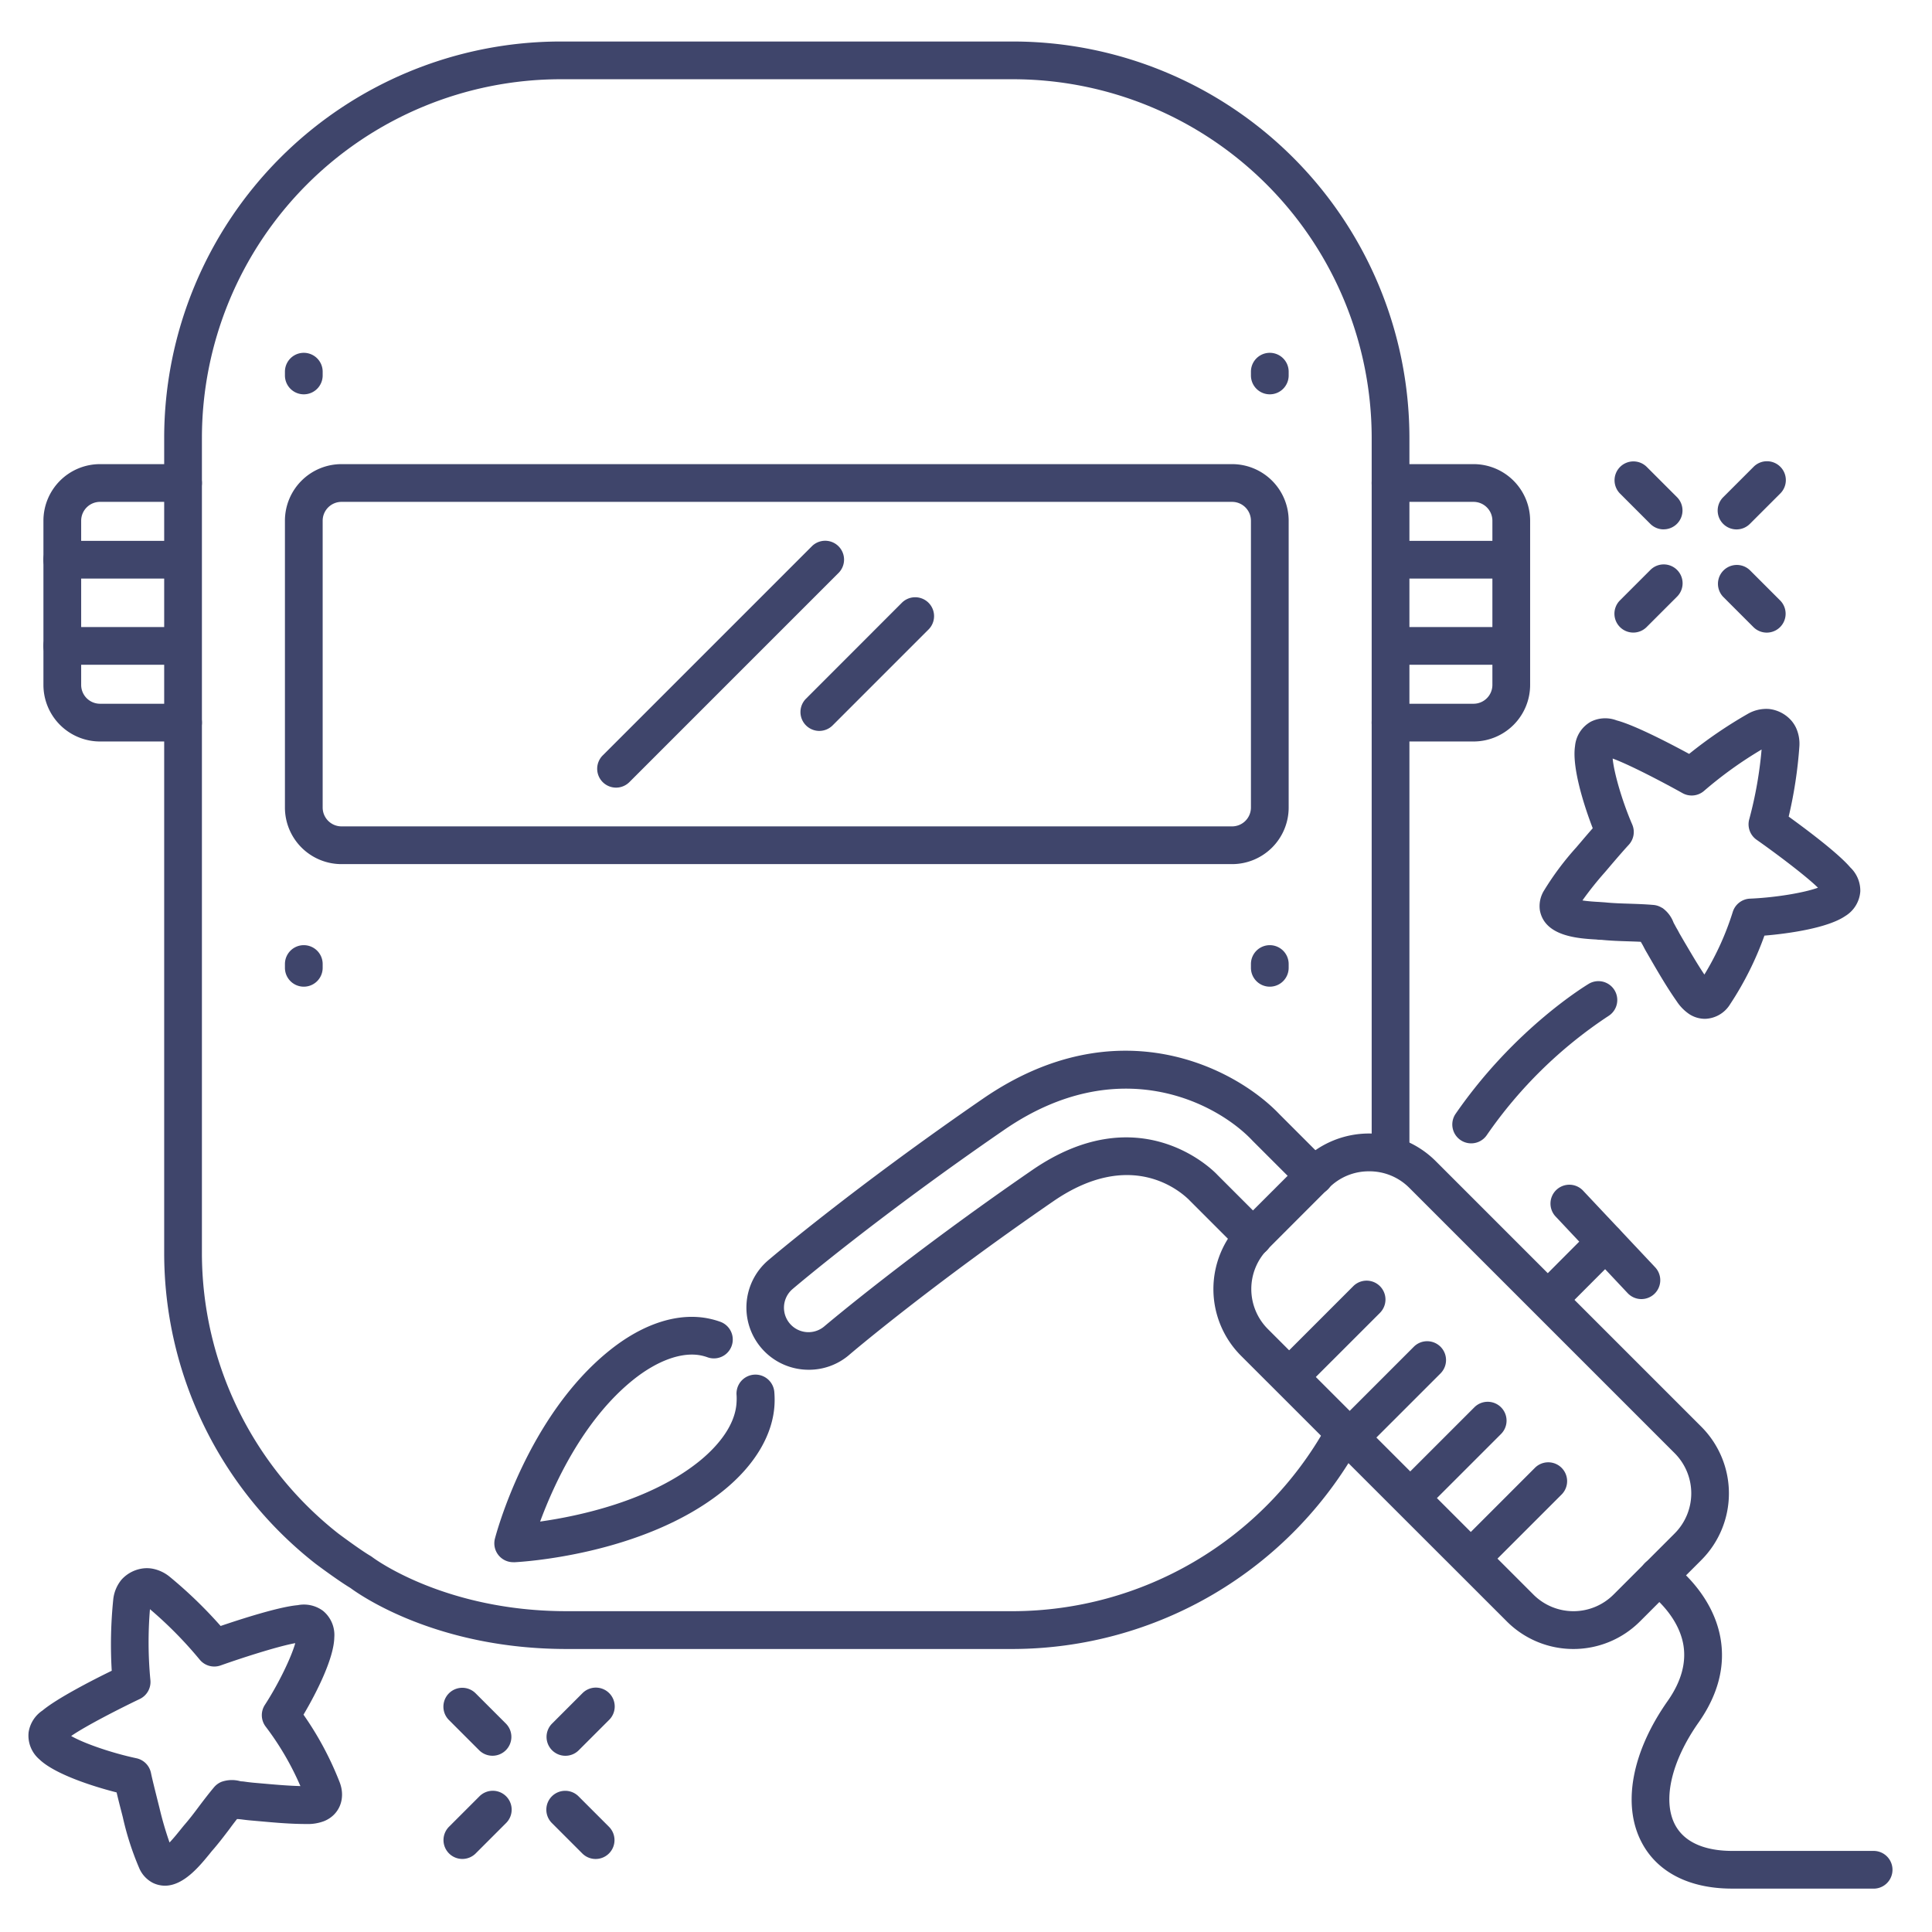 <?xml version="1.0" ?><svg viewBox="0 0 512 512" xmlns="http://www.w3.org/2000/svg"><defs><style>.cls-1{fill:#3f456b;}</style></defs><title/><g id="Lines"><path class="cls-1" d="M268.49,437H150.17c-34.29,0-54.6-14.17-57.32-16.18-3.2-1.92-8.68-6-9.31-6.48l-.1-.08A104.57,104.57,0,0,1,43.51,332V116a105.12,105.12,0,0,1,105-105h120a105.12,105.12,0,0,1,105,105V306a5,5,0,1,1-10,0V116a95.11,95.11,0,0,0-95-95h-120a95.11,95.11,0,0,0-95,95V332A94.63,94.63,0,0,0,89.6,406.36c1.68,1.26,6.33,4.66,8.55,5.95.19.12.38.24.56.38s19,14.29,51.46,14.29H268.49A95.31,95.31,0,0,0,351.4,378.2a5,5,0,0,1,8.72,4.89A105.33,105.33,0,0,1,268.49,437Z"/><path class="cls-1" d="M326.51,229h-236a15,15,0,0,1-15-15V138a15,15,0,0,1,15-15h236a15,15,0,0,1,15,15v76A15,15,0,0,1,326.51,229Zm-236-96a5,5,0,0,0-5,5v76a5,5,0,0,0,5,5h236a5,5,0,0,0,5-5V138a5,5,0,0,0-5-5Z"/><path class="cls-1" d="M48.51,196.5h-22a15,15,0,0,1-15-15V138a15,15,0,0,1,15-15h22a5,5,0,0,1,0,10h-22a5,5,0,0,0-5,5v43.5a5,5,0,0,0,5,5h22a5,5,0,0,1,0,10Z"/><path class="cls-1" d="M390.5,196.5h-22a5,5,0,0,1,0-10h22a5,5,0,0,0,5-5V138a5,5,0,0,0-5-5h-22a5,5,0,0,1,0-10h22a15,15,0,0,1,15,15v43.5A15,15,0,0,1,390.5,196.5Z"/><path class="cls-1" d="M80.51,104.5a5,5,0,0,1-5-5v-1a5,5,0,0,1,10,0v1A5,5,0,0,1,80.51,104.5Z"/><path class="cls-1" d="M336.51,104.5a5,5,0,0,1-5-5v-1a5,5,0,0,1,10,0v1A5,5,0,0,1,336.51,104.5Z"/><path class="cls-1" d="M80.51,261.48a5,5,0,0,1-5-5v-1a5,5,0,0,1,10,0v1A5,5,0,0,1,80.51,261.48Z"/><path class="cls-1" d="M336.51,261.48a5,5,0,0,1-5-5v-1a5,5,0,0,1,10,0v1A5,5,0,0,1,336.51,261.48Z"/><path class="cls-1" d="M417,437a24.92,24.92,0,0,1-17.68-7.31L328.89,359.3a25,25,0,0,1,0-35.36l16.24-16.23a25,25,0,0,1,35.35,0l70.38,70.38a25,25,0,0,1,0,35.35l-16.24,16.24A24.92,24.92,0,0,1,417,437ZM362.8,310.41a14.86,14.86,0,0,0-10.6,4.37L336,331a15,15,0,0,0,0,21.21l70.38,70.38a15,15,0,0,0,21.21,0l16.24-16.24h0a15.05,15.05,0,0,0,0-21.21l-70.38-70.38A14.88,14.88,0,0,0,362.8,310.41Z"/><path class="cls-1" d="M214.28,363a16.48,16.48,0,0,1-10.71-29c.93-.79,23-19.5,57-42.89,35.67-24.5,66.88-8,78.45,4.13l12.82,12.82a5,5,0,1,1-7.07,7.07l-12.87-12.86-.09-.1c-9.5-10-35.43-23.52-65.58-2.82-33.63,23.11-55.29,41.49-56.19,42.26a6.49,6.49,0,0,0,8.42,9.88c.91-.77,22.52-19,55.12-41.43,27.66-19,46.73-1.06,48.81,1.05l.13.13.08.09,13,13a5,5,0,1,1-7.07,7.07l-13-13c-.15-.15-.21-.2-.32-.33-2.59-2.59-15.63-13.74-36,.23C247.07,340.4,225.84,358.35,225,359.1A16.36,16.36,0,0,1,214.28,363Z"/><path class="cls-1" d="M136,414a5,5,0,0,1-4.84-6.25c.34-1.31,8.59-32.39,30.39-49.88,8.94-7.18,18.33-10.16,26.47-8.4a22.69,22.69,0,0,1,2.85.81,5,5,0,0,1-3.36,9.42,11.81,11.81,0,0,0-1.6-.46c-5.05-1.09-11.65,1.25-18.1,6.42-13.34,10.71-21.13,28-24.67,37.57,10.25-1.45,29-5.42,42.06-15.89,3.62-2.9,9.72-8.82,10-15.84a14.73,14.73,0,0,0,0-1.76,5,5,0,1,1,10-.87,24.78,24.78,0,0,1,.07,3c-.3,8.16-5.17,16.43-13.71,23.28-21.28,17.07-53.85,18.79-55.23,18.86Z"/><path class="cls-1" d="M451.82,270a7.67,7.67,0,0,1-4.09-1.21,12.11,12.11,0,0,1-3.38-3.43c-2.49-3.55-4.63-7.21-6.69-10.75l-1.15-2c-.29-.49-.58-1-.87-1.57s-.46-.85-.69-1.24l-.12-.21c-1.09-.06-2.19-.09-3.32-.13-2.3-.07-4.68-.15-7.14-.4-.32,0-.77,0-1.29-.08-4.79-.28-13.73-.79-15-7.75a7.84,7.84,0,0,1,1.16-5.32,76.58,76.58,0,0,1,8.47-11.32l1.11-1.3q1.83-2.16,3.27-3.8c-2.46-6.37-5.53-16.27-4.69-21.77a8.28,8.28,0,0,1,4.18-6.46,8.49,8.49,0,0,1,6.87-.34c4.79,1.26,14.1,6.11,19.19,8.87a118.17,118.17,0,0,1,15.51-10.59,9.83,9.83,0,0,1,5.68-1.31,9.23,9.23,0,0,1,5.91,3.09,8.51,8.51,0,0,1,1.21,1.86,10.16,10.16,0,0,1,.9,5,116.42,116.42,0,0,1-2.83,18.57c4.69,3.39,13.1,9.68,16.31,13.45a8.52,8.52,0,0,1,2.67,6.34,8.33,8.33,0,0,1-4,6.57c-4.54,3.1-14.61,4.62-21.41,5.18a84.9,84.9,0,0,1-9.09,18.18A8.06,8.06,0,0,1,451.82,270Zm1.32-9.62h0Zm-33.75-21.75c1.57.24,3.44.35,4.27.39l1.71.12c2.12.22,4.23.28,6.46.35,2.05.07,4.17.14,6.35.33a4.93,4.93,0,0,1,2.23.75l.07,0a8.27,8.27,0,0,1,3,3.86,4,4,0,0,0,.18.36c.24.42.53,1,.82,1.48s.46.87.69,1.26l1.16,2c1.78,3,3.47,5.94,5.35,8.74a74.69,74.69,0,0,0,7.53-16.63,5,5,0,0,1,4.57-3.49c6.67-.28,14.34-1.55,18-2.9-3.37-3.29-11.41-9.3-16.27-12.71a5,5,0,0,1-1.93-5.47,106.11,106.11,0,0,0,3.26-18.44,106,106,0,0,0-15.21,10.93,5,5,0,0,1-5.76.62c-5.19-2.9-14.08-7.55-18.5-9.16.37,3.89,2.54,11.36,5.19,17.49a5,5,0,0,1-.93,5.38c-.84.91-2.4,2.66-5.11,5.85l-1.13,1.33A90.48,90.48,0,0,0,419.39,238.58Zm5.49-38.37h0Zm43.44-2.4ZM466.9,197Z"/><path class="cls-1" d="M43.71,499.73a7.43,7.43,0,0,1-3.18-.74,7.87,7.87,0,0,1-3.67-4,76.26,76.26,0,0,1-4.32-13.44l-.44-1.72q-.71-2.73-1.2-4.82c-6.62-1.68-16.47-4.91-20.47-8.77a8.29,8.29,0,0,1-2.85-7.15,8.48,8.48,0,0,1,3.7-5.8c3.8-3.18,13.14-8,18.33-10.52A117.71,117.71,0,0,1,30,424a9.84,9.84,0,0,1,2.21-5.38,9.23,9.23,0,0,1,5.94-3,8.29,8.29,0,0,1,2.22.09,10.22,10.22,0,0,1,4.59,2.14,118.07,118.07,0,0,1,13.51,13.05c5.47-1.86,15.47-5.08,20.4-5.51a8.5,8.5,0,0,1,6.72,1.49,8.27,8.27,0,0,1,3,7.07c-.1,5.5-4.68,14.59-8.16,20.46A85.07,85.07,0,0,1,90,472.28c1.68,4.3,0,8.65-4.09,10.33a12.14,12.14,0,0,1-4.76.77c-4.33,0-8.56-.39-12.64-.76l-2.26-.2c-.57-.05-1.18-.12-1.79-.2s-1-.12-1.41-.15l-.24,0c-.68.86-1.34,1.73-2,2.64-1.39,1.83-2.83,3.73-4.45,5.59-.22.24-.49.59-.82,1C53,494.38,48.74,499.73,43.71,499.73ZM18.86,460.06c3.39,1.95,10.73,4.5,17.27,5.89A5,5,0,0,1,40,469.81c.36,1.74,1,4.27,1.81,7.52l.44,1.75a90.29,90.29,0,0,0,2.68,9.2c1.1-1.15,2.26-2.61,2.78-3.25s.81-1,1.09-1.34c1.4-1.6,2.68-3.28,4-5.06,1.23-1.63,2.52-3.32,3.93-5l0,0a5.1,5.1,0,0,1,2-1.44,8.3,8.3,0,0,1,4.85-.18l.4.07c.48,0,1.08.12,1.68.19s1,.12,1.43.16l2.29.2c3.51.31,6.85.61,10.23.7a75.36,75.36,0,0,0-9.21-15.77,5,5,0,0,1-.21-5.74c3.64-5.6,7-12.6,8.06-16.37-4.64.84-14.19,3.92-19.79,5.91a5,5,0,0,1-5.57-1.58,106.72,106.72,0,0,0-13.15-13.33,106,106,0,0,0,.11,18.73A5,5,0,0,1,37,450.27C31.67,452.82,22.73,457.38,18.86,460.06Zm41.69,16.82h0ZM16.8,461.6h0Zm.44-2.72Zm63.58-23.77h0Zm-42.39-9.67Z"/><path class="cls-1" d="M389.87,303a5,5,0,0,1-4.11-7.84c15.65-22.64,34.56-34,35.36-34.49a5,5,0,0,1,5.1,8.6h0A118.3,118.3,0,0,0,394,300.84,5,5,0,0,1,389.87,303Z"/><path class="cls-1" d="M410.37,349.29a5,5,0,0,1-3.54-8.53l15.08-15.12A5,5,0,0,1,429,332.7l-15.08,15.12A5,5,0,0,1,410.37,349.29Z"/><path class="cls-1" d="M435,344.27a5,5,0,0,1-3.65-1.57l-19-20.21a5,5,0,1,1,7.28-6.85l19,20.2a5,5,0,0,1-.22,7.07A5,5,0,0,1,435,344.27Z"/><path class="cls-1" d="M496.5,500.5H459c-11.36,0-19.89-4.39-24-12.36-5.14-9.9-2.55-23.86,6.94-37.35,3.61-5.14,5-10.17,4.15-15-1.51-8.37-9.35-13.85-9.43-13.9a5,5,0,0,1,5.62-8.28c.46.31,11.32,7.77,13.63,20.31,1.39,7.55-.56,15.15-5.79,22.59-7.19,10.23-9.58,20.57-6.25,27,3,5.76,9.9,7,15.16,7h37.5a5,5,0,0,1,0,10Z"/></g><g id="Outline"><path class="cls-1" d="M47.5,153.33h-31a5,5,0,0,1,0-10h31a5,5,0,0,1,0,10Z"/><path class="cls-1" d="M47.5,176.17h-31a5,5,0,0,1,0-10h31a5,5,0,0,1,0,10Z"/><path class="cls-1" d="M400,153.33H369a5,5,0,0,1,0-10h31a5,5,0,0,1,0,10Z"/><path class="cls-1" d="M400,176.17H369a5,5,0,0,1,0-10h31a5,5,0,0,1,0,10Z"/><path class="cls-1" d="M342.23,369.33a5,5,0,0,1-3.54-8.54l20-20a5,5,0,0,1,7.07,7.07l-20,20A5,5,0,0,1,342.23,369.33Z"/><path class="cls-1" d="M358.27,385.38a5,5,0,0,1-3.53-8.54l20-20a5,5,0,0,1,7.07,7.07l-20,20A5,5,0,0,1,358.27,385.38Z"/><path class="cls-1" d="M374.32,401.42a5,5,0,0,1-3.54-8.53l20-20a5,5,0,0,1,7.07,7.07l-20,20A5,5,0,0,1,374.32,401.42Z"/><path class="cls-1" d="M390.37,417.47a5,5,0,0,1-3.54-8.54l20-20a5,5,0,0,1,7.07,7.07l-20,20A5,5,0,0,1,390.37,417.47Z"/><path class="cls-1" d="M163.26,208.73a5,5,0,0,1-3.54-8.53l55.49-55.49a5,5,0,0,1,7.07,7.07l-55.49,55.49A5,5,0,0,1,163.26,208.73Z"/><path class="cls-1" d="M217.13,193.7a5,5,0,0,1-3.53-8.54L239,159.74a5,5,0,1,1,7.07,7.08l-25.41,25.41A5,5,0,0,1,217.13,193.7Z"/><path class="cls-1" d="M460.21,140.3a5,5,0,0,1-3.54-8.54l8-8a5,5,0,1,1,7.07,7.07l-8,8A5,5,0,0,1,460.21,140.3Z"/><path class="cls-1" d="M432.84,167.64a5,5,0,0,1-3.53-8.54l8-8a5,5,0,1,1,7.07,7.07l-8,8A5,5,0,0,1,432.84,167.64Z"/><path class="cls-1" d="M468.21,167.65a5,5,0,0,1-3.53-1.46l-8-8a5,5,0,0,1,7.07-7.07l8,8a5,5,0,0,1-3.54,8.53Z"/><path class="cls-1" d="M440.87,140.29a5,5,0,0,1-3.53-1.47l-8-8a5,5,0,0,1,7.07-7.08l8,8a5,5,0,0,1-3.54,8.54Z"/><path class="cls-1" d="M149.84,465.3a5,5,0,0,1-3.53-8.54l8-8a5,5,0,1,1,7.07,7.07l-8,8A5,5,0,0,1,149.84,465.3Z"/><path class="cls-1" d="M122.48,492.64A5,5,0,0,1,119,484.1l8-8a5,5,0,1,1,7.07,7.07l-8,8A5,5,0,0,1,122.48,492.64Z"/><path class="cls-1" d="M157.85,492.65a5,5,0,0,1-3.54-1.47l-8-8a5,5,0,1,1,7.07-7.07l8,8a5,5,0,0,1-3.54,8.54Z"/><path class="cls-1" d="M130.51,465.29a5,5,0,0,1-3.54-1.47l-8-8a5,5,0,0,1,7.08-7.07l8,8a5,5,0,0,1-3.53,8.54Z"/></g></svg>